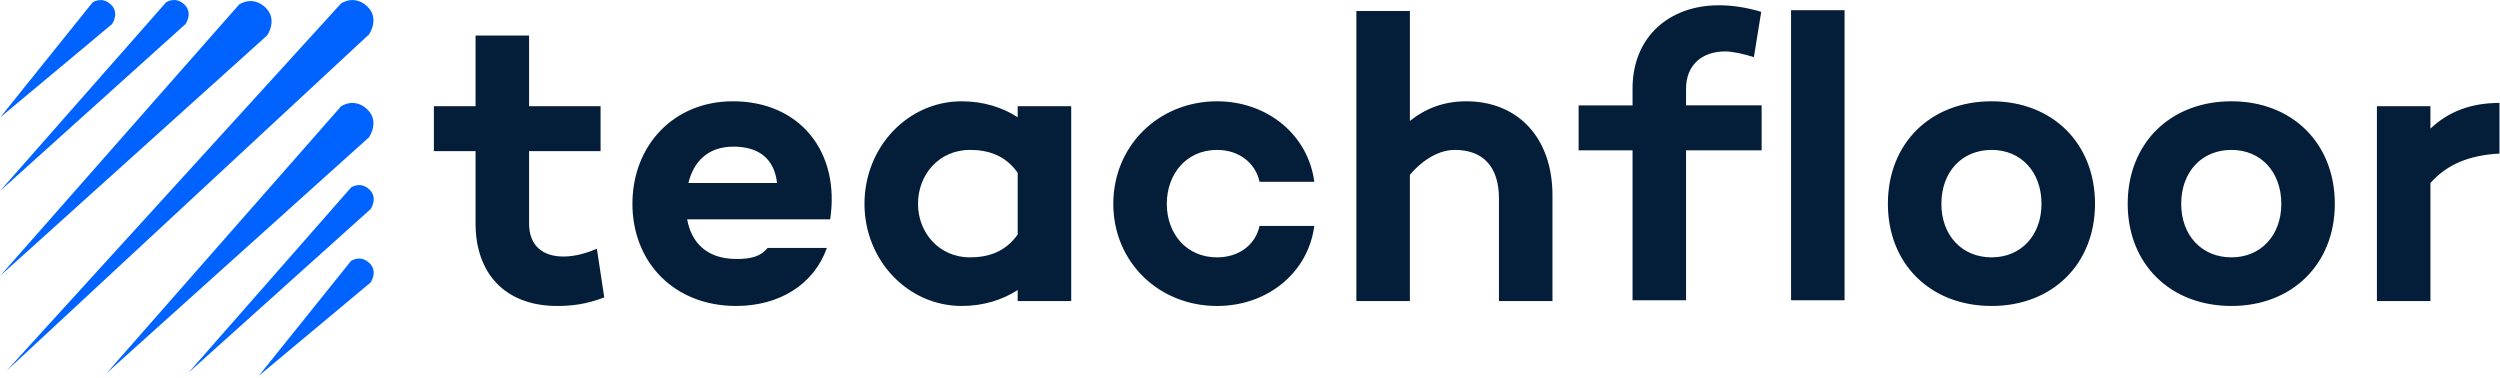 <svg xmlns="http://www.w3.org/2000/svg" width="291" height="44" fill="none"><g clip-path="url(#a)"><path fill="#0062FF" d="M41.551 34.207 30.115 43.75l7.665-9.542h3.771Zm-1.86-21.823s1.52-1.089 3.04.327c1.52 1.418.218 3.271.218 3.271L22.673 34.208 12.415 43.43l8.102-9.22 19.175-21.825Zm1.175 9.437s1.062-.76 2.123.23c1.06.99.152 2.284.152 2.284L32.15 34.208l-10.207 9.168 8.05-9.168 10.873-12.387ZM39.694.408s1.519-1.089 3.039.327c1.52 1.417.218 3.271.218 3.271L10.409 34.208.778 43.146l8.865-9.737 30.05-33Zm1.165 29.966s1.062-.76 2.123.228c1.062.99.152 2.285.152 2.285l-1.583 1.32-3.771.001 3.079-3.834ZM27.835.526s1.519-1.09 3.039.327c1.52 1.417.218 3.27.218 3.27L9.645 23.437.034 32.095l9.61-10.914L27.834.526ZM19.324.28s1.062-.76 2.123.23c1.062.99.152 2.284.152 2.284L9.644 13.554 0 22.235l9.644-10.957 9.681-11ZM10.77.286s1.063-.76 2.124.23c1.062.99.15 2.284.15 2.284L9.645 5.638.028 13.663 9.644 1.691 10.772.285Z"/><path fill="#041E39" d="M282.902 14.976c2.045-1.95 4.66-2.996 8.036-2.996v5.897c-3.518.19-6.087 1.236-8.036 3.424v13.743h-6.229V12.36h6.229v2.616Zm-23.159 14.98c3.424 0 5.802-2.568 5.802-6.23 0-3.709-2.378-6.277-5.802-6.277-3.472 0-5.85 2.568-5.85 6.277 0 3.662 2.378 6.23 5.85 6.23Zm0-18.166c7.086 0 12.031 4.898 12.031 11.936 0 6.991-4.945 11.888-12.031 11.888-7.133 0-12.079-4.897-12.079-11.888 0-7.038 4.946-11.936 12.079-11.936Zm-27.914 18.165c3.424 0 5.801-2.567 5.801-6.229 0-3.709-2.377-6.277-5.801-6.277-3.472 0-5.85 2.568-5.85 6.277 0 3.662 2.378 6.23 5.85 6.23Zm0-18.165c7.085 0 12.031 4.898 12.031 11.936 0 6.991-4.946 11.888-12.031 11.888-7.134 0-12.079-4.897-12.079-11.888 0-7.038 4.945-11.936 12.079-11.936Zm-23.35 23.16h6.229V1.184h-6.229V34.95Zm-3.424-22.685v5.231h-8.798V34.95h-6.229V17.496h-6.277v-5.23h6.277v-1.95c0-2.682.844-4.895 2.286-6.527 1.806-2.042 4.549-3.174 7.748-3.174 1.617 0 3.139.237 4.945.76l-.855 5.28c-1.142-.382-2.521-.667-3.329-.667-2.806 0-4.566 1.664-4.566 4.327v1.95h8.798Zm-34.382-.475c6.04 0 10.035 4.28 10.035 10.937v12.317h-6.23V23.107c0-3.709-1.854-5.658-5.136-5.658-1.712 0-3.614.998-5.231 2.901v14.694h-6.23V1.28h6.23v12.792c1.854-1.474 3.994-2.282 6.562-2.282Zm-29.007 18.165c2.567 0 4.469-1.474 4.945-3.66h6.372c-.713 5.468-5.469 9.32-11.317 9.32-6.801 0-12.079-5.137-12.079-11.889 0-6.753 5.278-11.936 12.079-11.936 5.848 0 10.604 3.9 11.317 9.368h-6.372c-.476-2.187-2.378-3.709-4.945-3.709-3.568 0-5.85 2.805-5.85 6.277 0 3.471 2.282 6.23 5.85 6.23Zm-28.771 0c2.045 0 4.09-.57 5.564-2.662v-7.18c-1.474-2.094-3.519-2.664-5.564-2.664-3.566 0-6.04 2.853-6.04 6.277 0 3.376 2.474 6.23 6.04 6.23Zm5.564-17.595h6.229v22.684h-6.229V33.76c-1.76 1.141-3.994 1.854-6.515 1.854-6.277 0-11.318-5.326-11.318-11.888 0-6.61 5.041-11.936 11.318-11.936 2.521 0 4.755.713 6.515 1.854V12.36Zm-33.098 4.708c-3.044 0-4.66 1.855-5.231 4.233h10.319c-.332-2.9-2.188-4.233-5.088-4.233Zm-.048-5.278c7.799 0 12.507 5.896 11.318 13.743H79.987c.476 2.615 2.187 4.612 5.755 4.612 1.664 0 2.806-.285 3.613-1.284h6.896c-1.522 4.281-5.564 6.753-10.557 6.753-7.276 0-12.08-5.136-12.08-11.888 0-6.753 4.757-11.936 11.699-11.936ZM69.478 28.957l.856 5.66c-2.092.807-3.804.997-5.47.997-6.086 0-9.51-3.804-9.51-9.605v-8.418h-4.85v-5.23h4.85V4.133h6.23v8.226h8.322v5.231h-8.322v8.418c0 2.663 1.665 3.851 3.995 3.851 1.426 0 2.758-.427 3.899-.903Z"/></g><defs><clipPath id="a"><path fill="#fff" d="M0 0h291v44H0z"/></clipPath></defs></svg>